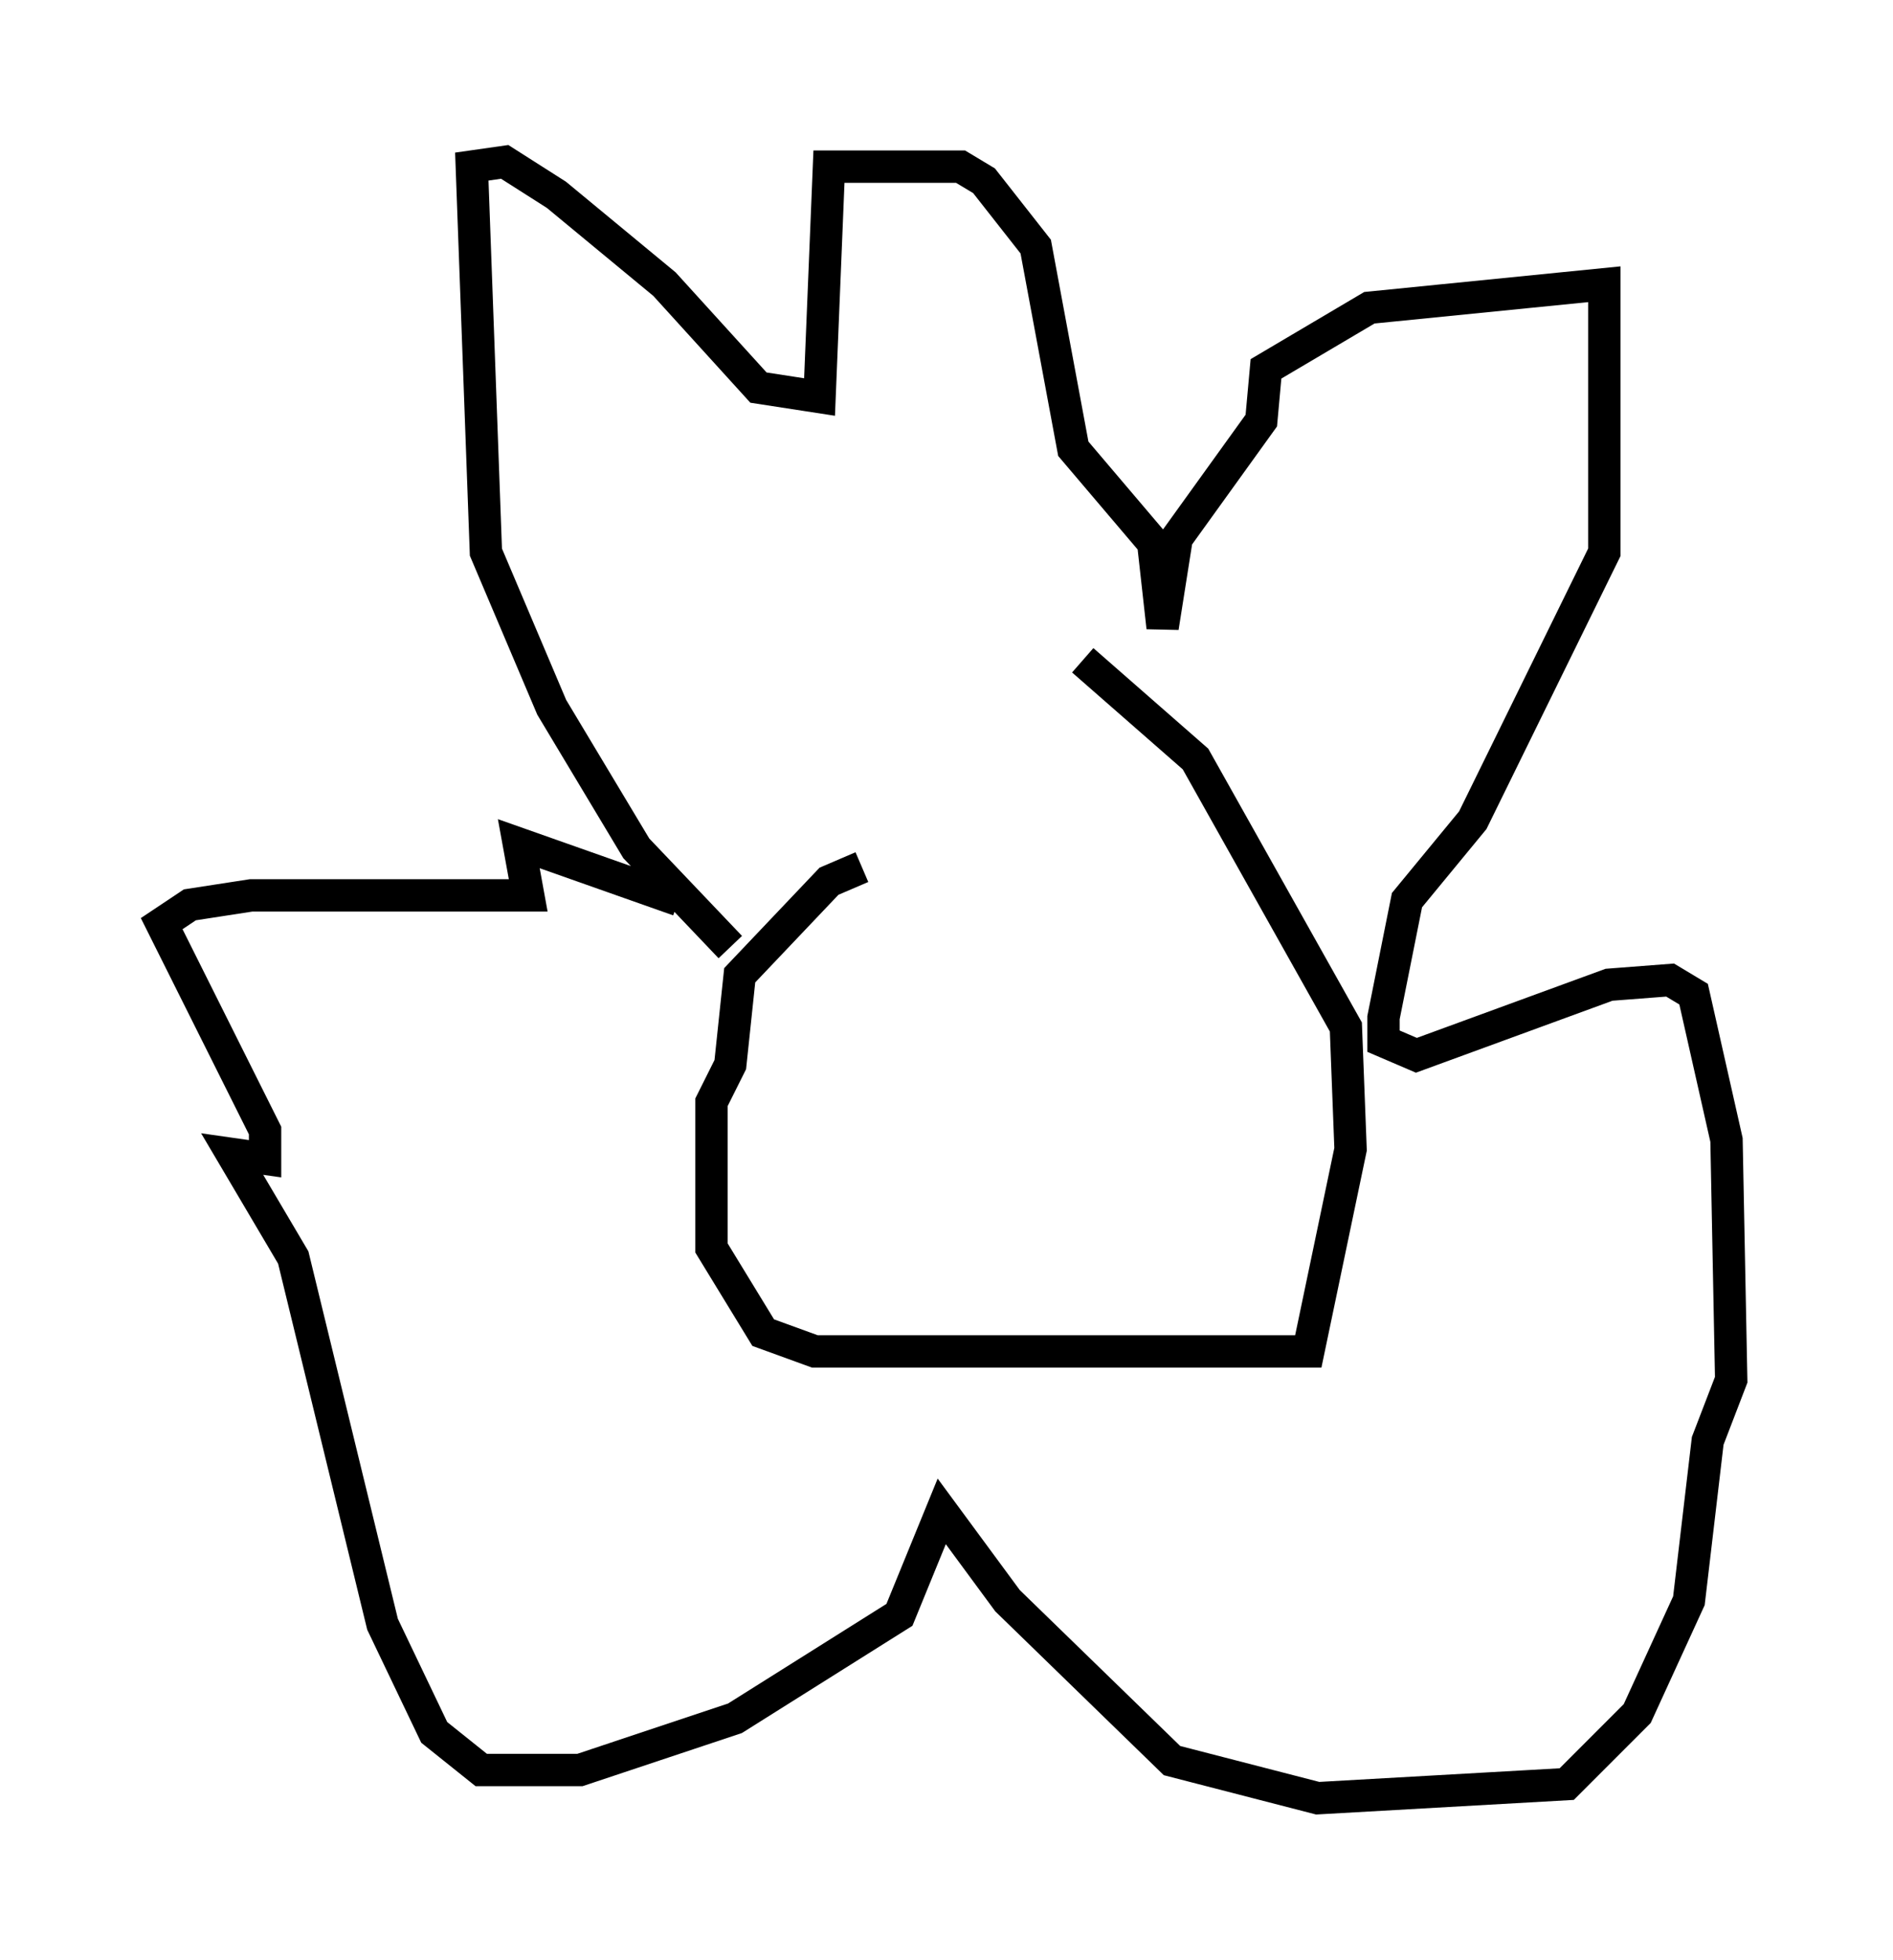 <?xml version="1.0" encoding="utf-8" ?>
<svg baseProfile="full" height="60.547" version="1.1" width="58.514" xmlns="http://www.w3.org/2000/svg" xmlns:ev="http://www.w3.org/2001/xml-events" xmlns:xlink="http://www.w3.org/1999/xlink"><defs /><rect fill="white" height="60.547" width="58.514" x="0" y="0" /><path d="M39.134, 26.788 m-12.492, 0.0 l-1.017, 0.436 -2.76, 2.905 l-0.291, 2.76 -0.581, 1.162 l0.0, 4.503 1.598, 2.615 l1.598, 0.581 15.251, 0.0 l1.307, -6.246 -0.145, -3.777 l-4.648, -8.279 -3.486, -3.05 m-10.894, 8.86 l-2.905, -3.05 -2.615, -4.358 l-2.034, -4.793 -0.436, -11.911 l1.017, -0.145 1.598, 1.017 l3.341, 2.76 2.905, 3.196 l1.888, 0.291 0.291, -7.117 l4.067, 0.0 0.726, 0.436 l1.598, 2.034 1.162, 6.246 l2.469, 2.905 0.291, 2.615 l0.436, -2.76 2.615, -3.631 l0.145, -1.598 3.196, -1.888 l7.263, -0.726 0.0, 8.279 l-4.067, 8.279 -2.034, 2.469 l-0.726, 3.631 0.0, 0.726 l1.017, 0.436 5.955, -2.179 l1.888, -0.145 0.726, 0.436 l1.017, 4.503 0.145, 7.408 l-0.726, 1.888 -0.581, 4.939 l-1.598, 3.486 -2.179, 2.179 l-7.698, 0.436 -4.503, -1.162 l-5.084, -4.939 -2.034, -2.76 l-1.307, 3.196 -5.084, 3.196 l-4.793, 1.598 -3.05, 0.0 l-1.453, -1.162 -1.598, -3.341 l-2.76, -11.33 -1.888, -3.196 l1.017, 0.145 0.0, -0.872 l-3.196, -6.391 0.872, -0.581 l1.888, -0.291 8.57, 0.0 l-0.291, -1.598 4.939, 1.743 " fill="none" stroke="black" stroke-width="1" /></svg>